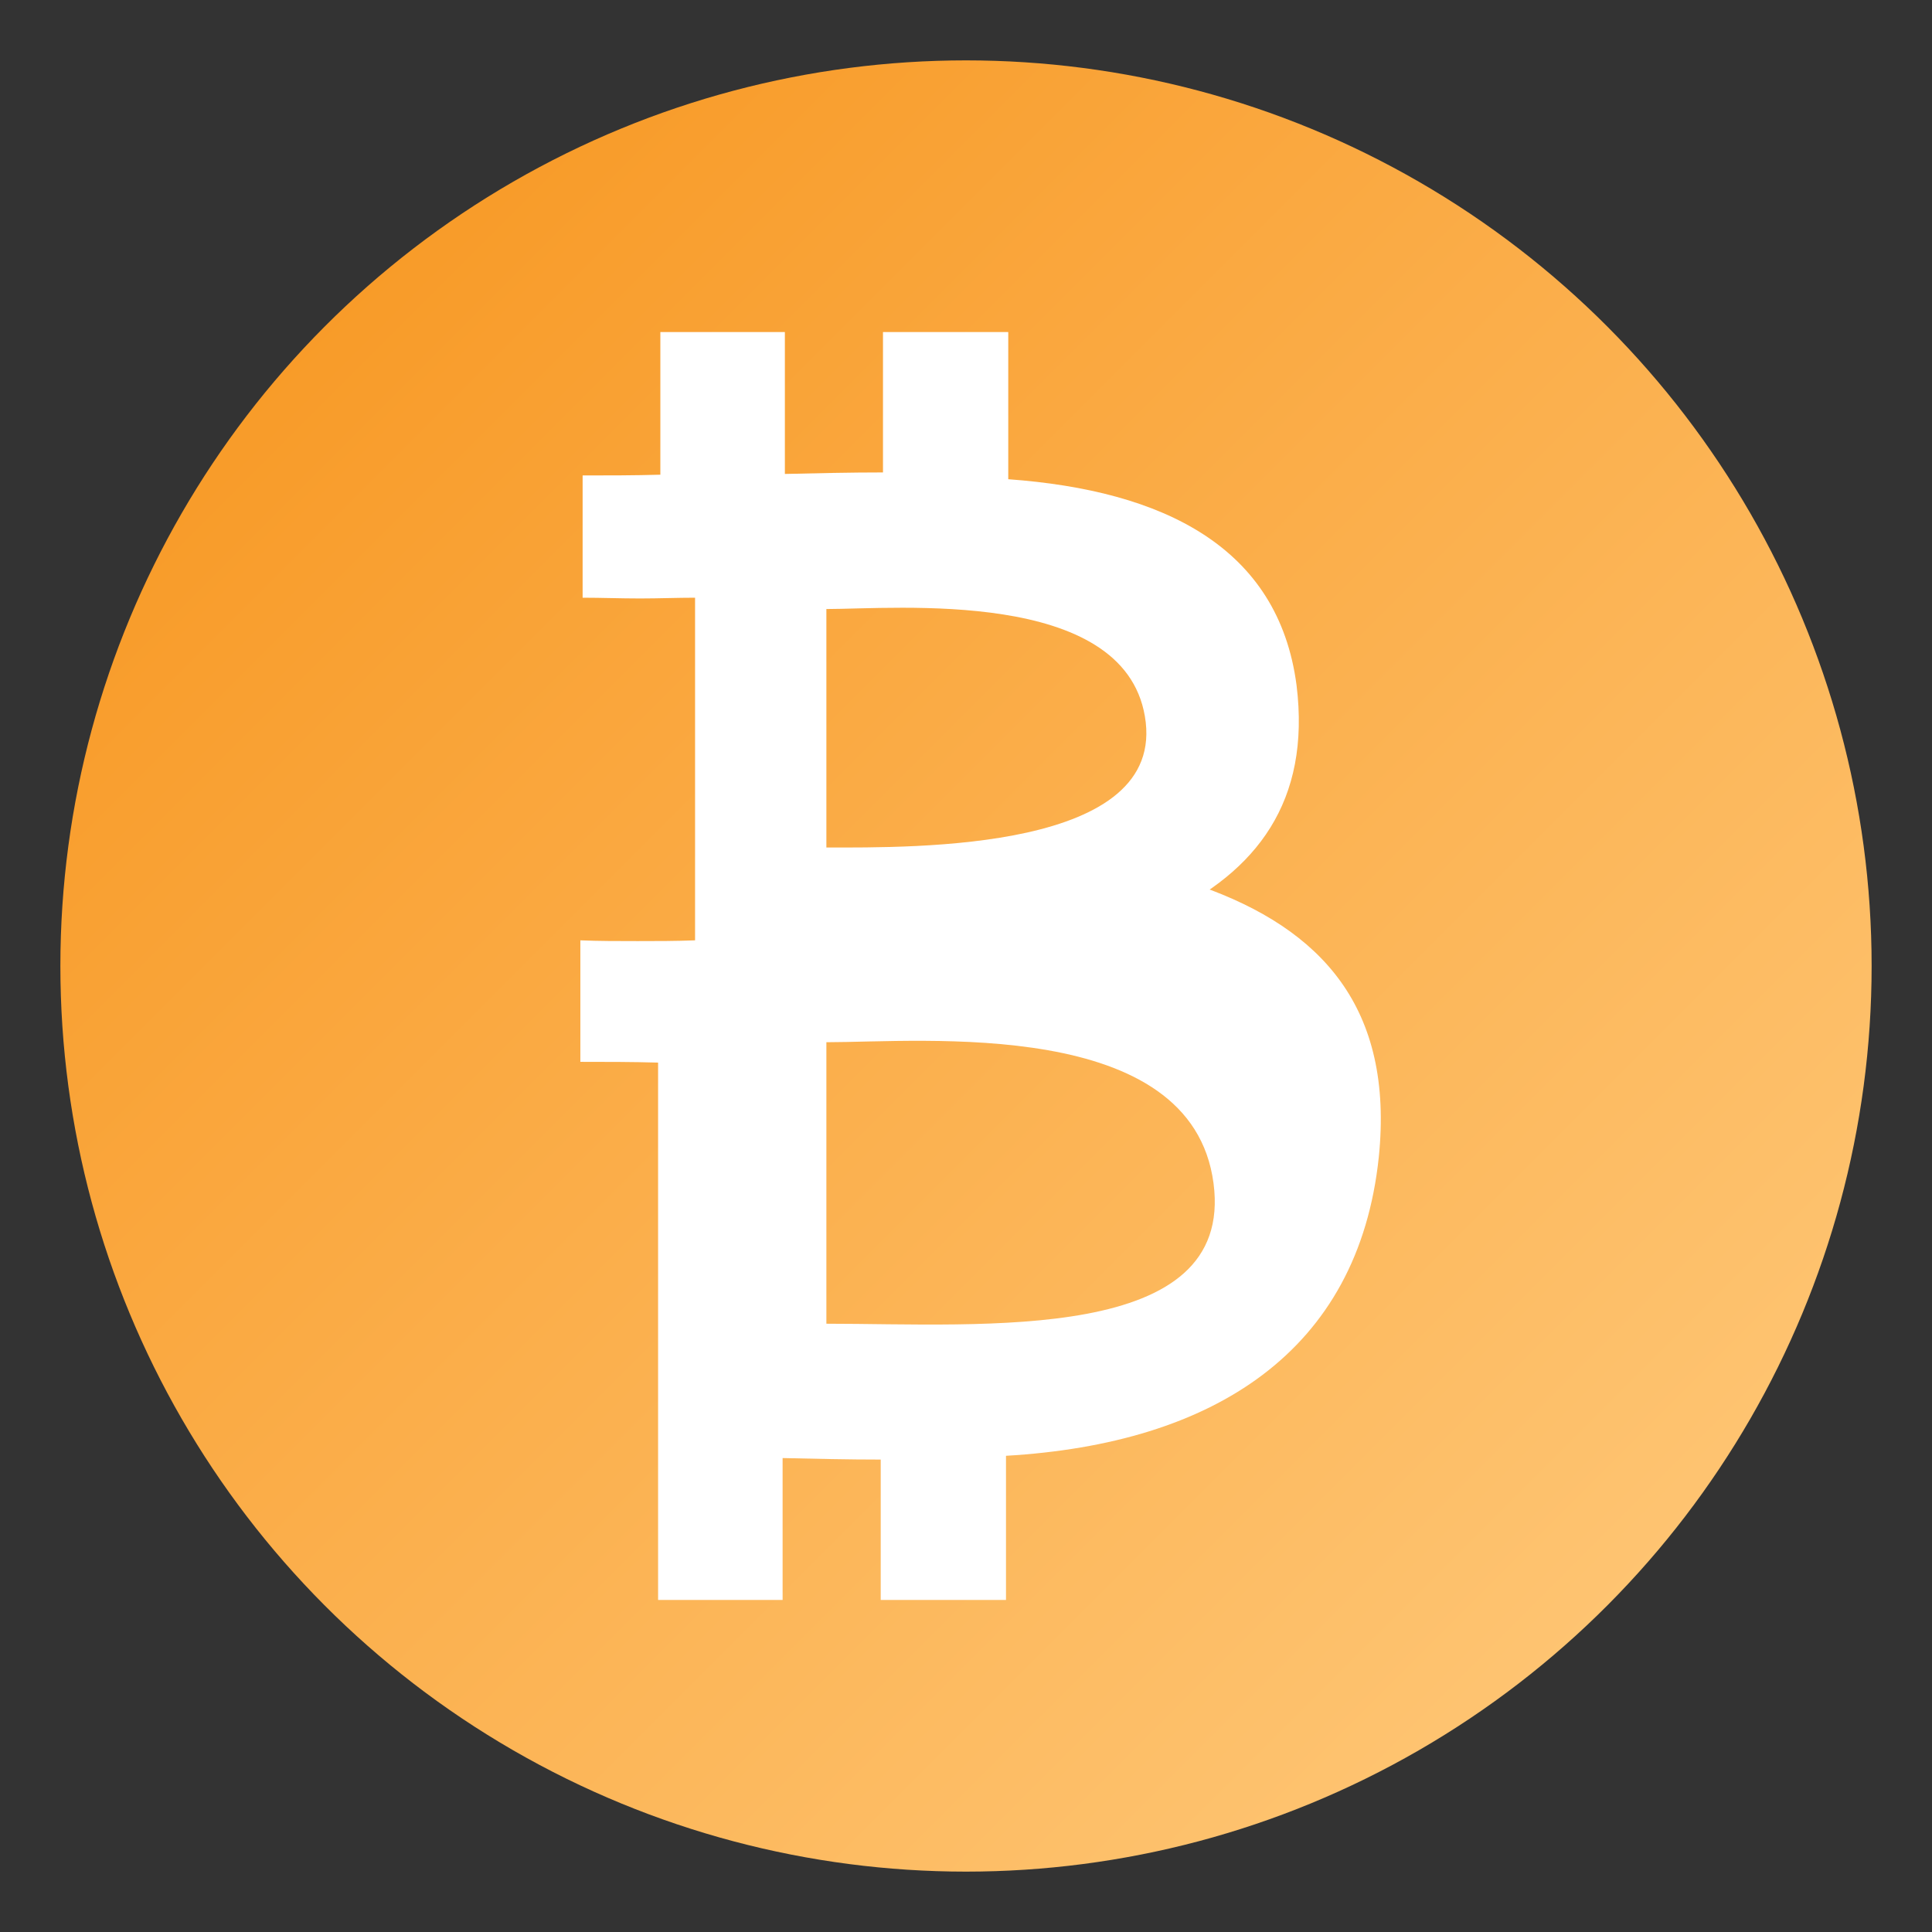 <svg xmlns="http://www.w3.org/2000/svg" viewBox="0 0 256 256" width="128" height="128">
  <rect x="0" y="0" width="256" height="256" fill="#333333" stroke="none"/>
  <defs>
    <linearGradient id="grad" x1="0%" y1="0%" x2="100%" y2="100%">
      <stop offset="0%" style="stop-color:#f7931a;stop-opacity:1" />
      <stop offset="100%" style="stop-color:#ffcc80;stop-opacity:1" />
    </linearGradient>
  </defs>
  <circle cx="128" cy="128" r="120" fill="url(#grad)" />
  <path fill="#fff" d="M154.3 121.3c12.2-5.8 19.4-15.1 17.5-30.5-2.4-18.3-17.6-25.8-38.2-27.3V44h-16.6v18.6c-4.3 0-8.7.1-13 .2V44h-16.5v18.9c-3.5.1-7 .1-10.3.1v16.2c2.5 0 5 .1 7.6.1 2.5 0 4.9-.1 7.3-.1v45.4c-2.6.1-5.1.1-7.6.1-2.6 0-5.1 0-7.6-.1v16.1c3.4 0 6.8 0 10.3.1V212h16.5v-18.8c4.3.1 8.7.2 13 .2V212h16.6v-19.1c27.5-1.6 46.7-13.8 49.4-39.6 2-19.7-7.5-30.2-23.7-35.9zM109.5 80.7c9.2 0 39.3-2.8 42.2 14.2 3.1 17.9-30.6 17.4-42.2 17.4V80.7zm0 94.7v-37.3c12.8 0 48.4-3.4 51.3 18.7 2.8 21.3-30.5 18.6-51.3 18.6z"/>
</svg>
